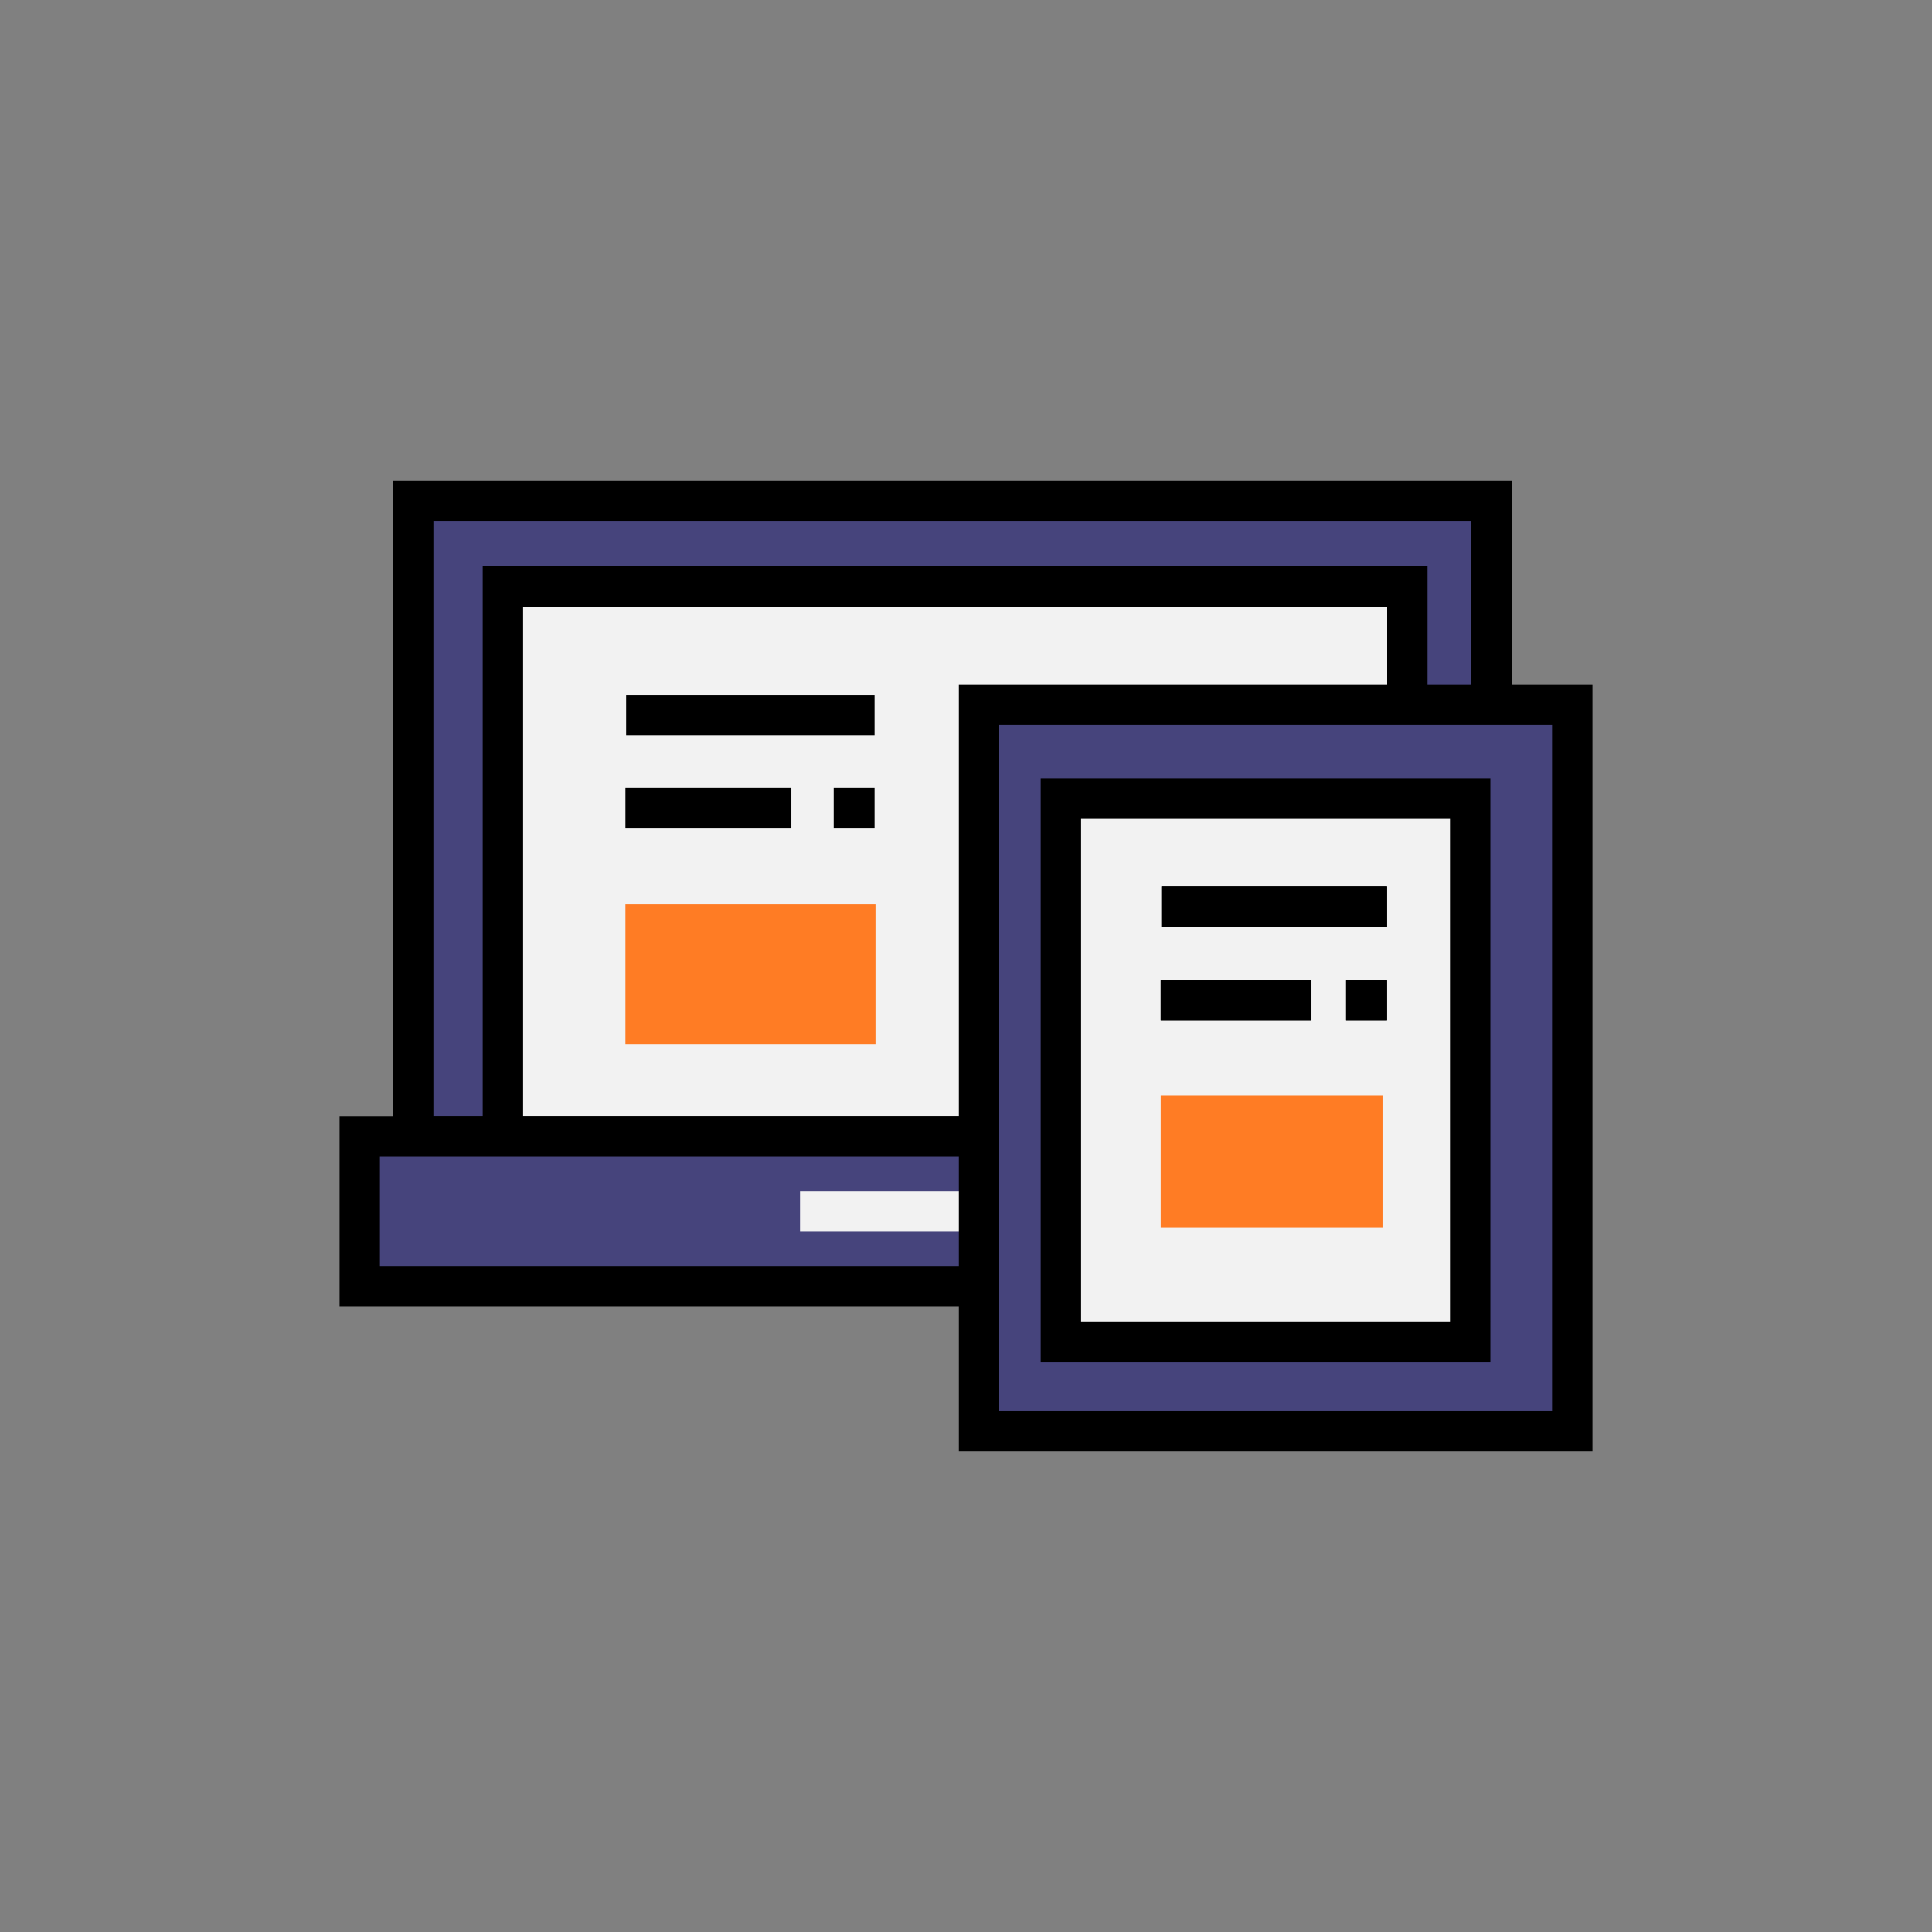 <!DOCTYPE svg PUBLIC "-//W3C//DTD SVG 1.1//EN" "http://www.w3.org/Graphics/SVG/1.1/DTD/svg11.dtd">
<!-- Uploaded to: SVG Repo, www.svgrepo.com, Transformed by: SVG Repo Mixer Tools -->
<svg width="184px" height="184px" viewBox="-15 -15 130.00 130.00" enable-background="new 0 0 100 100" id="Layer_1" version="1.1" xml:space="preserve" xmlns="http://www.w3.org/2000/svg" xmlns:xlink="http://www.w3.org/1999/xlink" fill="#000000" stroke="#000000" stroke-width="0.001">
<rect x="-15" y="-15" width="130.00" height="130.00" fill="#808080" stroke="none"/>
<g id="SVGRepo_bgCarrier" stroke-width="0"/>
<g id="SVGRepo_tracerCarrier" stroke-linecap="round" stroke-linejoin="round"/>
<g id="SVGRepo_iconCarrier"> <g> <g> <rect clip-rule="evenodd" fill="#46447C" fill-rule="evenodd" height="42.769" width="72.56" x="12.804" y="18.692"/> <path d="M86.723,62.819H11.445V17.333h75.277V62.819z M14.162,60.102h69.843V20.051H14.162V60.102z"/> </g> <g> <rect clip-rule="evenodd" fill="#F2F2F2" fill-rule="evenodd" height="36.988" width="60.859" x="18.84" y="24.473"/> <path d="M81.058,62.819H17.48V23.114h63.577V62.819z M20.198,60.102H78.34V25.831H20.198V60.102z"/> </g> <g> <rect clip-rule="evenodd" fill="#46447C" fill-rule="evenodd" height="10.085" width="79.932" x="9.207" y="61.46"/> <path d="M90.497,72.904H7.849V60.102h82.648V72.904z M10.565,70.187H87.78v-7.368H10.565V70.187z"/> </g> <g> <rect fill="#F2F2F2" height="2.717" width="20.679" x="38.831" y="65.142"/> </g> <g> <rect clip-rule="evenodd" fill="#46447C" fill-rule="evenodd" height="48.896" width="39.915" x="50.878" y="32.413"/> <path d="M92.151,82.667H49.519V31.054h42.633V82.667z M52.236,79.95h37.198V33.771H52.236V79.95z"/> </g> <g> <rect clip-rule="evenodd" fill="#F2F2F2" fill-rule="evenodd" height="36.579" width="27.542" x="56.384" y="38.742"/> <path d="M85.284,76.679H55.025V37.383h30.259V76.679z M57.742,73.962h24.825V40.1H57.742V73.962z"/> </g> <g> <rect clip-rule="evenodd" fill="#FF7C24" fill-rule="evenodd" height="9.417" width="16.826" x="27.083" y="45.845"/> </g> <g> <rect height="2.717" width="15.183" x="63.146" y="44.659"/> </g> <g> <rect height="2.717" width="10.147" x="63.098" y="50.94"/> </g> <g> <rect clip-rule="evenodd" fill="#FF7C24" fill-rule="evenodd" height="8.897" width="14.928" x="63.098" y="58.709"/> </g> <g> <rect height="2.717" width="2.751" x="75.577" y="50.94"/> </g> <g> <rect height="2.717" width="15.183" x="63.146" y="44.659"/> </g> <g> <rect height="2.717" width="10.142" x="63.098" y="50.94"/> </g> <g> <rect height="2.717" width="2.751" x="75.577" y="50.94"/> </g> <g> <rect height="2.717" width="16.717" x="27.13" y="31.751"/> </g> <g> <rect height="2.717" width="11.166" x="27.083" y="38.032"/> </g> <g> <rect height="2.717" width="2.75" x="41.097" y="38.032"/> </g> </g> </g>
</svg>
